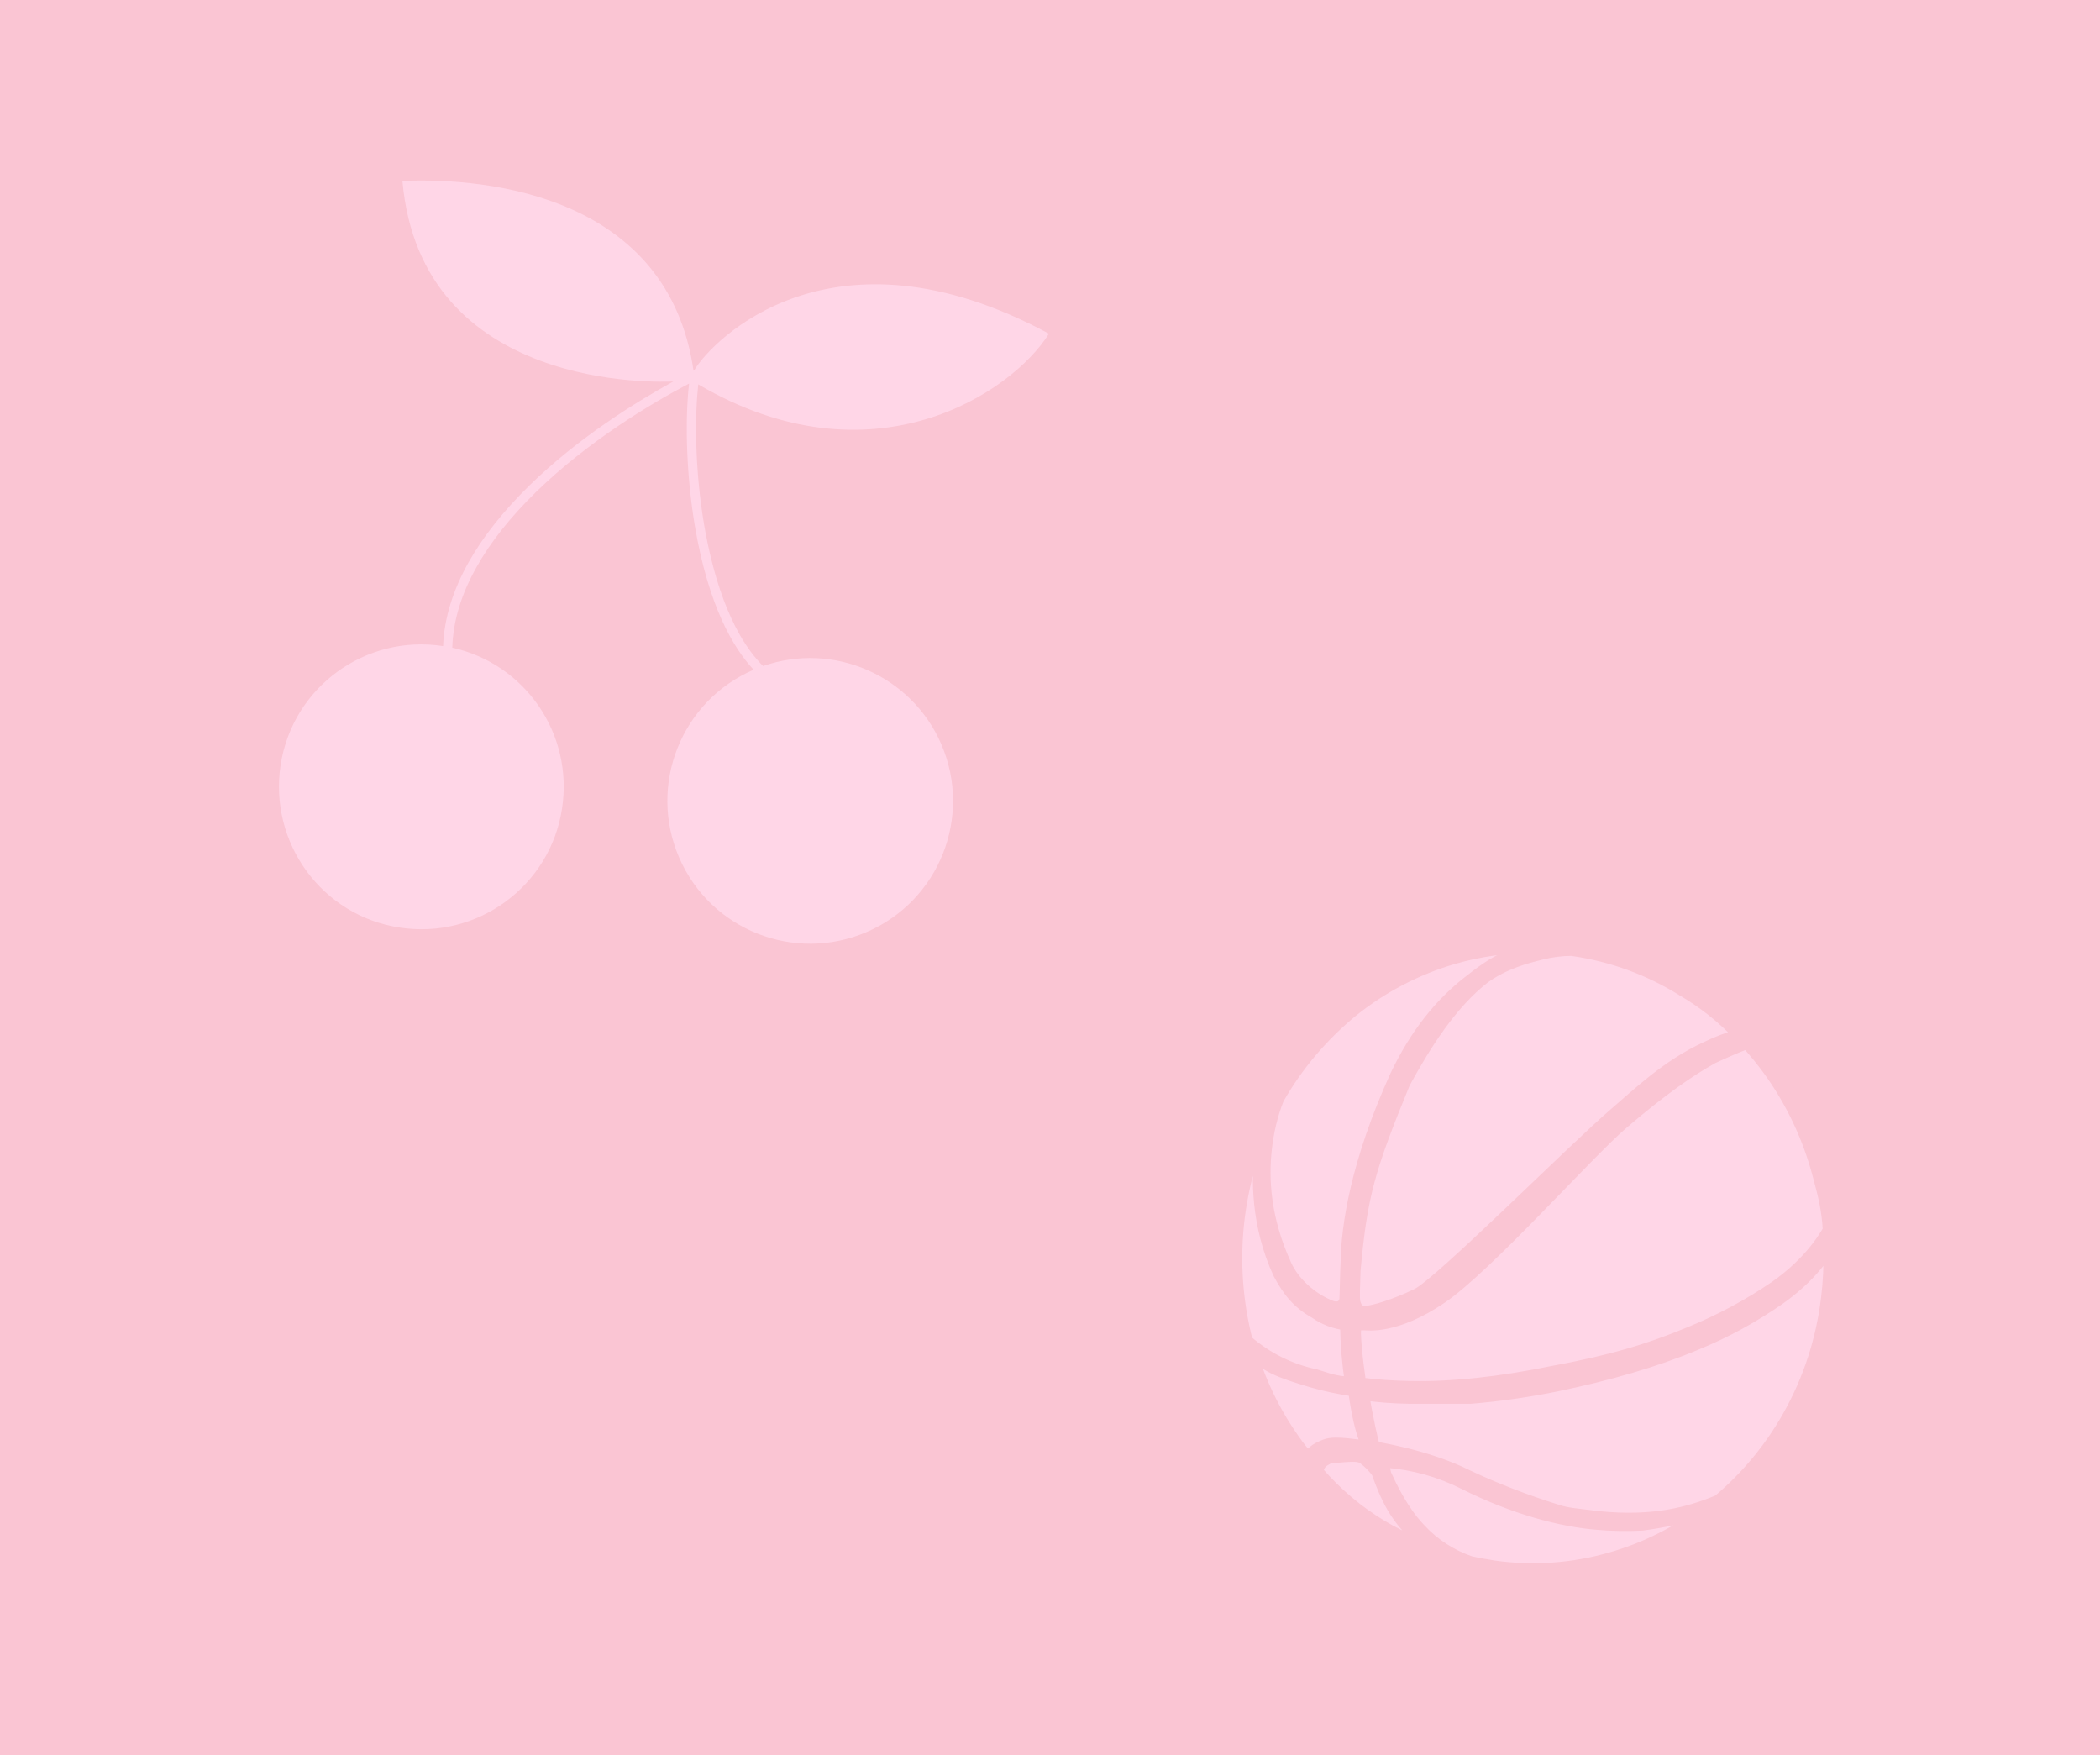 <?xml version="1.0" encoding="utf-8"?>
<!-- Generator: Adobe Illustrator 26.0.0, SVG Export Plug-In . SVG Version: 6.00 Build 0)  -->
<svg version="1.1" id="レイヤー_1" xmlns="http://www.w3.org/2000/svg" xmlns:xlink="http://www.w3.org/1999/xlink" x="0px"
	 y="0px" viewBox="0 0 800 668.5" style="enable-background:new 0 0 800 668.5;" xml:space="preserve">
<style type="text/css">
	.st0{fill:#FAC5D3;}
	.st1{fill:#FFD6E7;}
	.st2{fill:#FAC5D3;stroke:#FAC5D3;stroke-width:4;stroke-miterlimit:10;}
</style>
<rect class="st0" width="800" height="668.5"/>
<path class="st1" d="M399.6,127.1C316.7,82.4,271,129.9,264.5,141l-0.3,0.2c-9.6-66.2-77.3-73.7-110.9-72.3
	c7.1,80.6,98.6,76.6,103.2,76.4c-14.7,8.1-36.4,21.6-54.8,39.6c-9.9,9.7-17.7,19.5-23.2,29.3c-6,10.7-9.3,21.4-9.7,31.9
	c-29.6-4.6-57.4,15.7-61.9,45.3s15.7,57.4,45.3,61.9c29.6,4.6,57.4-15.7,61.9-45.3c4.4-28.3-13.9-55.1-41.8-61.3
	c0.3-10.1,3.4-20.4,9.3-30.8c5.3-9.5,12.9-19,22.6-28.5c20-19.5,44-33.8,58.3-41.3c-1.7,15-0.9,35.8,2.2,54.2
	c5.2,30.6,14.7,46.6,22.4,54.8c-27.6,11.9-40.3,43.9-28.4,71.5c11.9,27.6,43.9,40.3,71.5,28.4c27.6-11.9,40.3-43.9,28.4-71.5
	c-11.3-26.2-41-39.2-67.9-29.8c-13.3-13.3-19.5-36.6-22.5-54c-3.6-21.6-3.5-41.4-2.2-53.3C332.1,185.2,385.4,149.8,399.6,127.1z"/>
<ellipse class="st1" cx="583.7" cy="479.6" rx="114.5" ry="119"/>
<path class="st2" d="M698.1,495.1c-2,15.9-7,31.3-14.8,45.4c-7.4,13.3-17.4,25.1-29.3,34.7c-11.7,9.4-25.1,16.5-39.5,20.6
	c-9.9,2.9-20.1,4.3-30.4,4.3c-5.1,0-10.1-0.4-15.1-1h-0.2c-3.3-0.1-6.5-0.7-9.6-1.8c-11.9-2.7-23.3-7.4-33.7-13.8
	c-12.9-8-24.1-18.4-33.1-30.7c-9.1-12.5-15.8-26.5-19.7-41.5c-4.1-15.6-5.1-31.8-3.1-47.9c2-15.9,7-31.3,14.9-45.4l0.3-0.5v-0.1l0,0
	c7.4-13.1,17.2-24.6,28.9-34c11.7-9.4,25.1-16.5,39.5-20.6c14.8-4.3,33-4.9,45.6-3.3s30,7.4,43.3,15.6c12.9,8,24.1,18.4,33.1,30.7
	c9.1,12.5,15.8,26.5,19.7,41.4C699.1,462.8,700.2,479.1,698.1,495.1z M665.5,397.7c-1.7,0.4-5.9,2.2-12.9,5.4
	c-9,5-19.6,12.4-34.1,24.8c-13.6,11.6-51.6,54.6-69.2,66.6s-28.4,10.2-29.6,10.2c-1.4,0-2.2,0-3,0.8s0.5,13.2,1.7,21.2
	c6.1,0.8,12.3,1.2,18.4,1.3c16.5,0.4,35-1.7,54.5-5.7c22.7-4.2,36.9-8.5,52.3-14.9c11.5-4.7,22.4-10.5,32.6-17.5
	c13.8-9.7,19.1-19.7,20.2-21.4c-0.5-7.9-1.7-12.8-3.8-20.5c-3.8-14.6-10.3-28.4-19.2-40.6C670.9,404,668.3,400.8,665.5,397.7z
	 M598.7,362.1L598.7,362.1c-3.8,0-7.6,0.5-11.2,1.4c-6.2,1.5-14.2,3.6-21.9,9.1c-12.5,9.7-22.4,25.3-30.4,40
	c-13.5,32.9-16.3,42.7-18.9,71.4c-0.1,5.4-0.5,10.6,0,12.2s1.2,3.4,4.1,3.2s10.6-2.4,19.3-6.6s59.7-55.5,75.4-68.9
	c8.2-7,19.8-18.3,34.7-25.1c3.9-1.9,8-3.5,12.2-4.7c-6.2-6.5-13.3-12.1-21-16.6C628.1,369.4,613.7,364.2,598.7,362.1z M487.1,418.7
	c-2.4,6.1-3.9,12.6-4.6,19.1c-1.2,10.8-0.7,26.1,7.6,44.1c3,6.6,9.9,12.7,16.9,15.4c3.7,1.4,5-1,5.2-2.1s0.2-8.9,0.5-14.4
	c0.2-13.6,3.7-37.9,18.9-71.3c7.5-15.7,16.9-27.5,28.4-36.3c5.5-4.2,12.5-10.2,26.1-12.2c-0.8,0-1.7,0-2.5,0c-10,0-20,1.4-29.7,4.2
	c-14.1,4.1-27.3,11-38.7,20.2C503.9,394.7,494.3,406,487.1,418.7z M475.2,510.6c7.4,6.4,16.3,10.9,25.9,12.9
	c4.7,1.4,7.2,2.6,13.2,2.9c-1.1-7.2-1.7-14.4-1.8-21.7c-4.1-0.5-8.1-2-11.5-4.4c-7-3.9-10.5-8.6-14-15.1
	c-8.6-18.6-8.3-36.6-7.1-47.7c0.3-2.4,0.6-4.5,1-6.5C470.4,456.1,468.4,484.1,475.2,510.6L475.2,510.6z M494.5,550.2
	c1.4,1.9,2.4,3,3.9,4.8c1-1.7,2-3.1,6.4-4.8s13.5,0.7,15,0.1s-1.5-1-4.2-20.4c-5.4-0.8-10.7-1.9-15.9-3.4
	c-12.1-3.6-18.2-5.8-22.9-11.7C480.6,527.5,486.6,539.5,494.5,550.2z M547.1,591c0,0-5.6-3.1-8.1-5.8c-6.2-6.5-9.9-11.2-14.5-24.2
	c-1.4-2-3.2-3.8-5.2-5.3c-2-1.3-4.2-1-12.7-0.3c-3,1.5-3.7,2.1-4.5,5c7.1,8.2,15.4,15.3,24.7,20.8C533.3,585.2,547.1,591,547.1,591z
	 M648.7,576c-7.5,2.3-15.3,4-23.1,5c-5.7,0.3-11.5,0.2-17.2-0.3c-13.7-1.1-31.7-5.8-50.8-15.4c-9.1-4.6-19-7.4-29.2-8.2
	c-0.8-0.1-1.2,1.2-0.4,4.3c2.5,5.5,6.7,14.2,13.2,21c5.2,5.6,11.7,9.8,18.9,12.3c3,0.7,6,1.2,9.1,1.7c14.9,2.1,30.2,1,44.6-3.2
	C626.4,589.6,638.2,583.7,648.7,576L648.7,576z M609,577.6c20.9,2.1,34.4-1.6,45.5-6.2c10.8-9.1,19.8-20,26.7-32.3
	c7.7-13.7,12.6-28.8,14.5-44.4c0.8-6.4,1.1-12.8,0.9-19.2c-2,4.1-8,11.9-18.4,19.3c-10,7-20.8,12.9-32.1,17.5
	c-15.5,6.5-33.3,11.6-53,15.7c-10.9,2.2-21.8,3.8-32.9,4.7c-1.6,0-21.8,0-23.4,0c-5.7-0.1-11.5-0.5-17.2-1.3
	c1.1,6.7,3.7,19.3,4.2,19.6s19.5,2.9,35.6,11c10.9,5.1,22.1,9.4,33.6,13c2,0.7,4.1,1.1,6.2,1.4L609,577.6z"/>
</svg>
